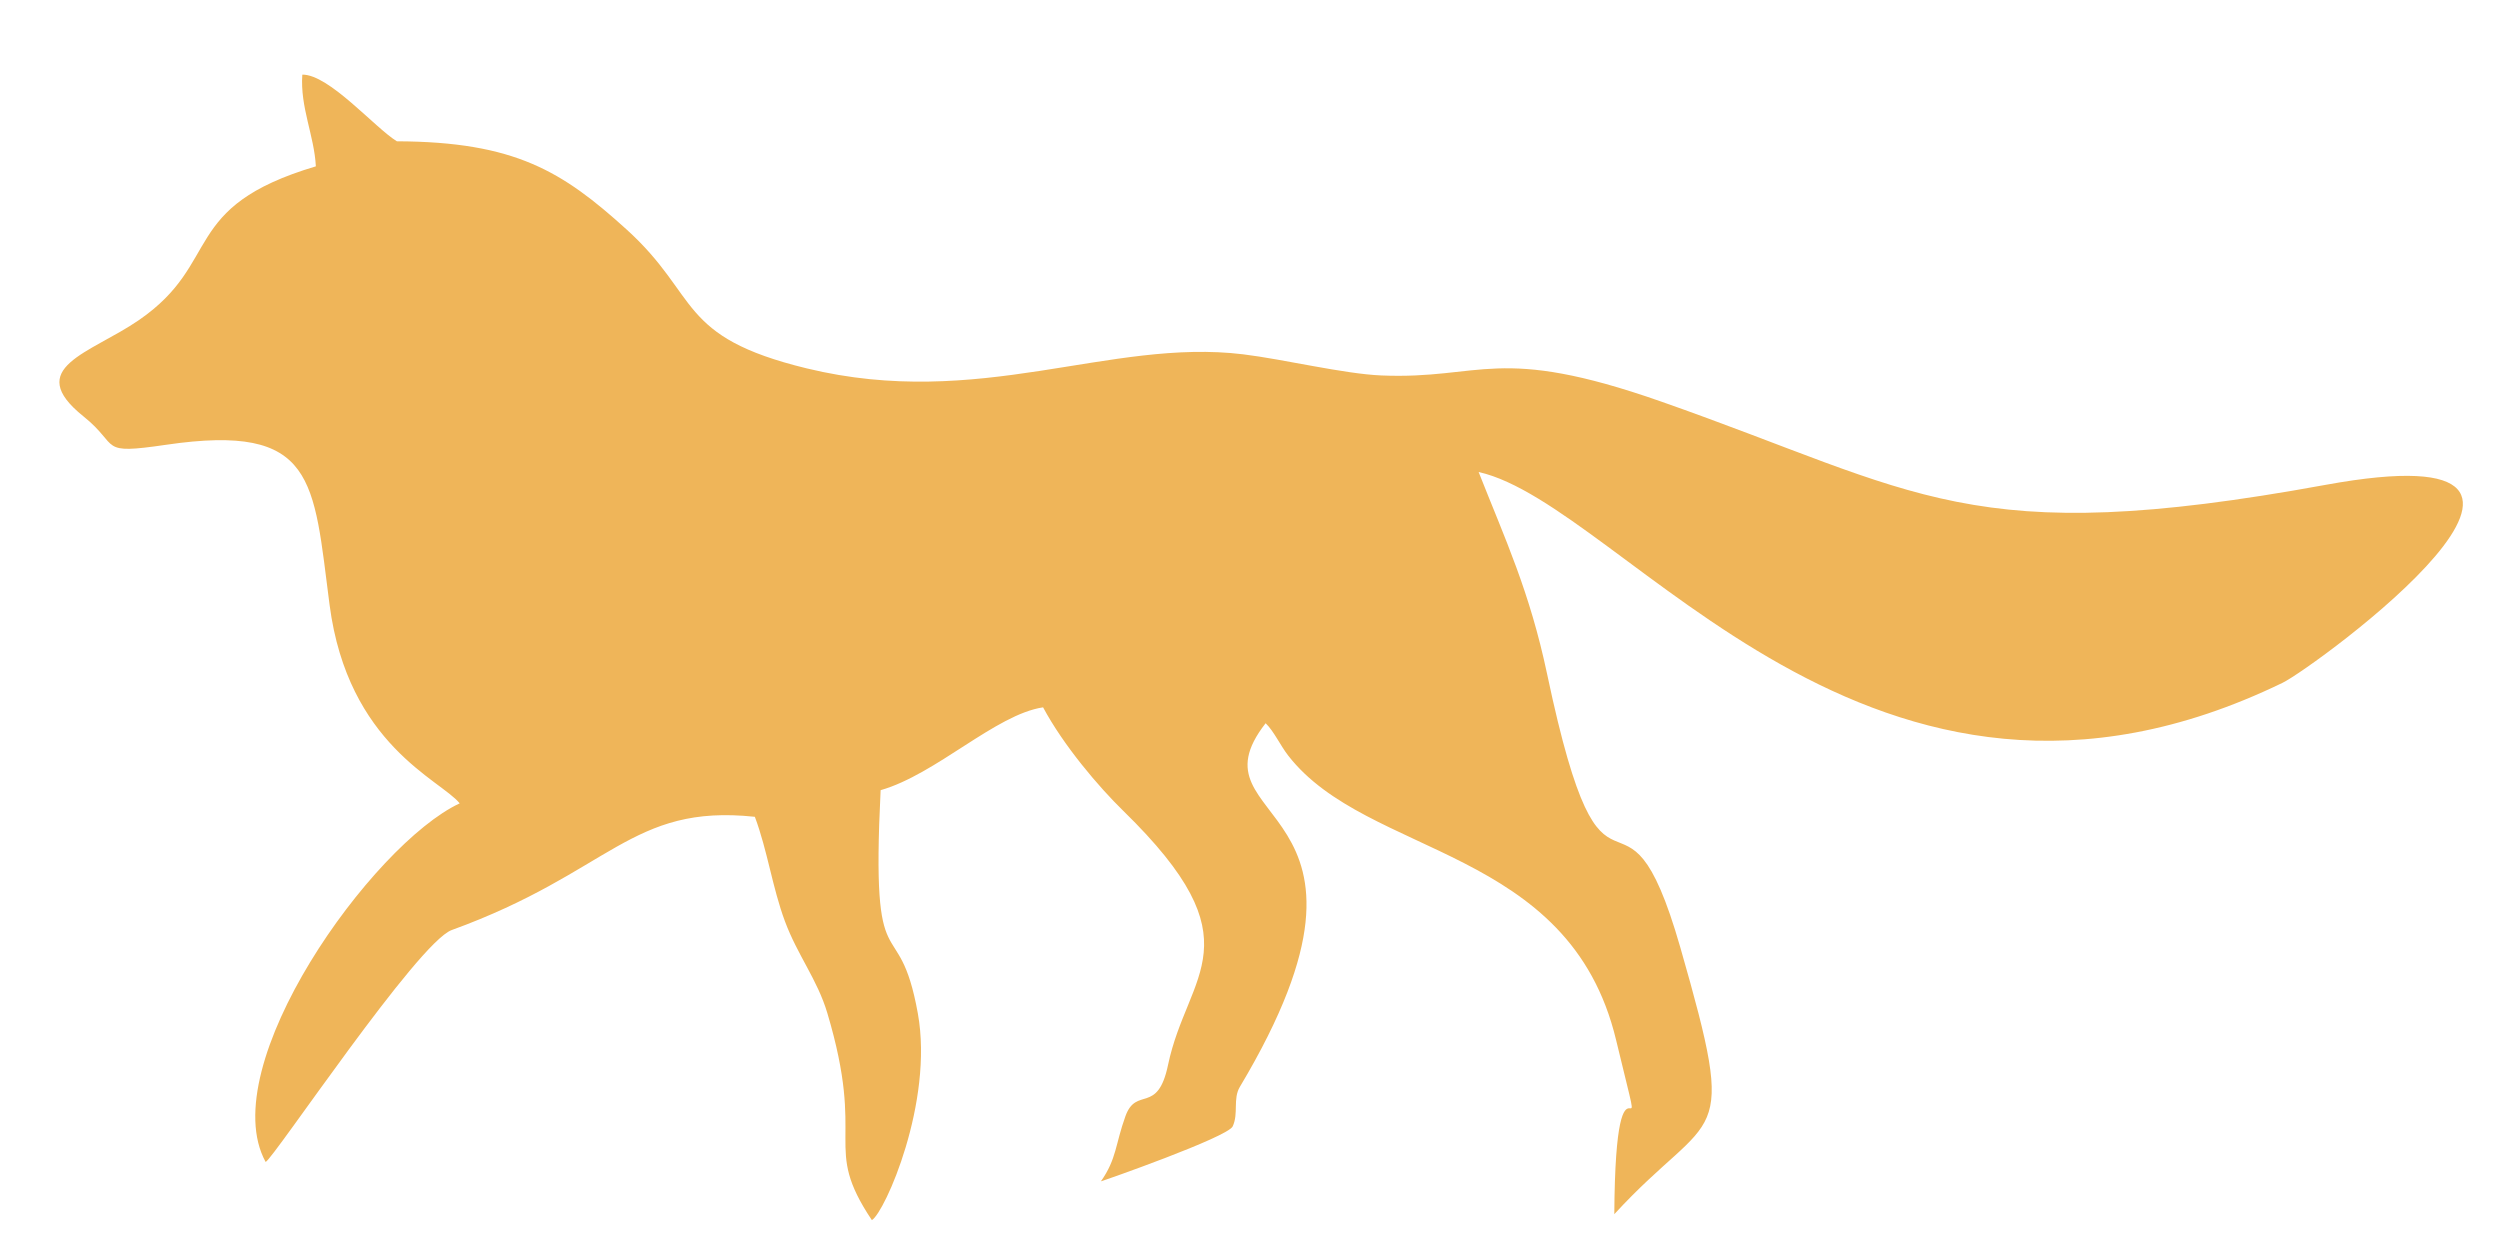 <svg xmlns="http://www.w3.org/2000/svg" xml:space="preserve" fill-rule="evenodd" clip-rule="evenodd" image-rendering="optimizeQuality" shape-rendering="geometricPrecision" text-rendering="geometricPrecision" viewBox="0 0 6773.32 3386.66">
  <path fill="#efb559" d="M2185.64 998.05c-353.37-85.84-288.2-195.23-487.88-376.18-174.01-157.68-302.33-237.87-622.5-239.04-59.17-36.14-183.87-181.67-256.19-180.61-6.35 88.03 32.37 165.02 36.67 248.47C485.17 561 603.76 710.71 376.35 867.26 245 957.68 61.36 996.03 226.3 1128.25c100.75 80.76 36.44 104.25 223.72 76.79 406.61-59.62 398.71 95.58 442.93 433.78 49.66 379.82 301.7 474.14 352.5 537.72-236.82 110.56-667.79 712.27-525.78 971.59 20.07-7.24 412.2-594.95 504.27-628.36 431.14-156.47 485.19-342.39 821.2-306.8 34.2 91.41 47.39 191.26 81.37 282.8 34.3 92.41 87.76 157.89 114.88 248.64 106.71 357.12-16.05 357.04 120.81 561.31 35.03-21.01 167.72-319.35 124.59-559.66-52.29-291.35-127.99-60.5-100.9-605.22 150.28-42.98 311.8-205.23 440.14-224.45 55.38 103.39 150.26 215.06 217.63 280.83 366.21 357.48 173.57 436.49 120.91 688.12-28.41 135.78-85.76 56.64-115.41 138.75-27.68 76.63-23.54 115.43-66.46 176.55 4.29-.66 343.47-119.45 357.1-148.97 16.33-35.36-.02-74.56 19.37-107.02 469.15-785.51-150.05-703.52 69.82-985.19 22.11 21.14 39.92 60.25 60.98 87.41 214.96 277.24 762.06 244.62 888.48 770.58 96.68 402.24-1.44-65.58-4.77 472.17 270.76-294.7 338.4-166.19 178.92-722.38-155.7-543.01-201.15 16.39-360.84-740.37-47.39-224.56-113.49-365.16-185.69-548.04 397.1 88.92 1062.02 1112.35 2178.25 571.06 85.51-41.46 977.91-693.66 116.01-536.19-967.27 176.73-1096.47 20.92-1800.17-225.9-445.29-156.18-483.19-59.04-758.15-70.6-100.75-4.24-265.13-44.03-373.86-57.25-362.97-44.13-714.88 151.71-1182.51 38.1z"/>
  <path fill="none" d="M0 0h6773.32v3386.66H0z"/>
</svg>
